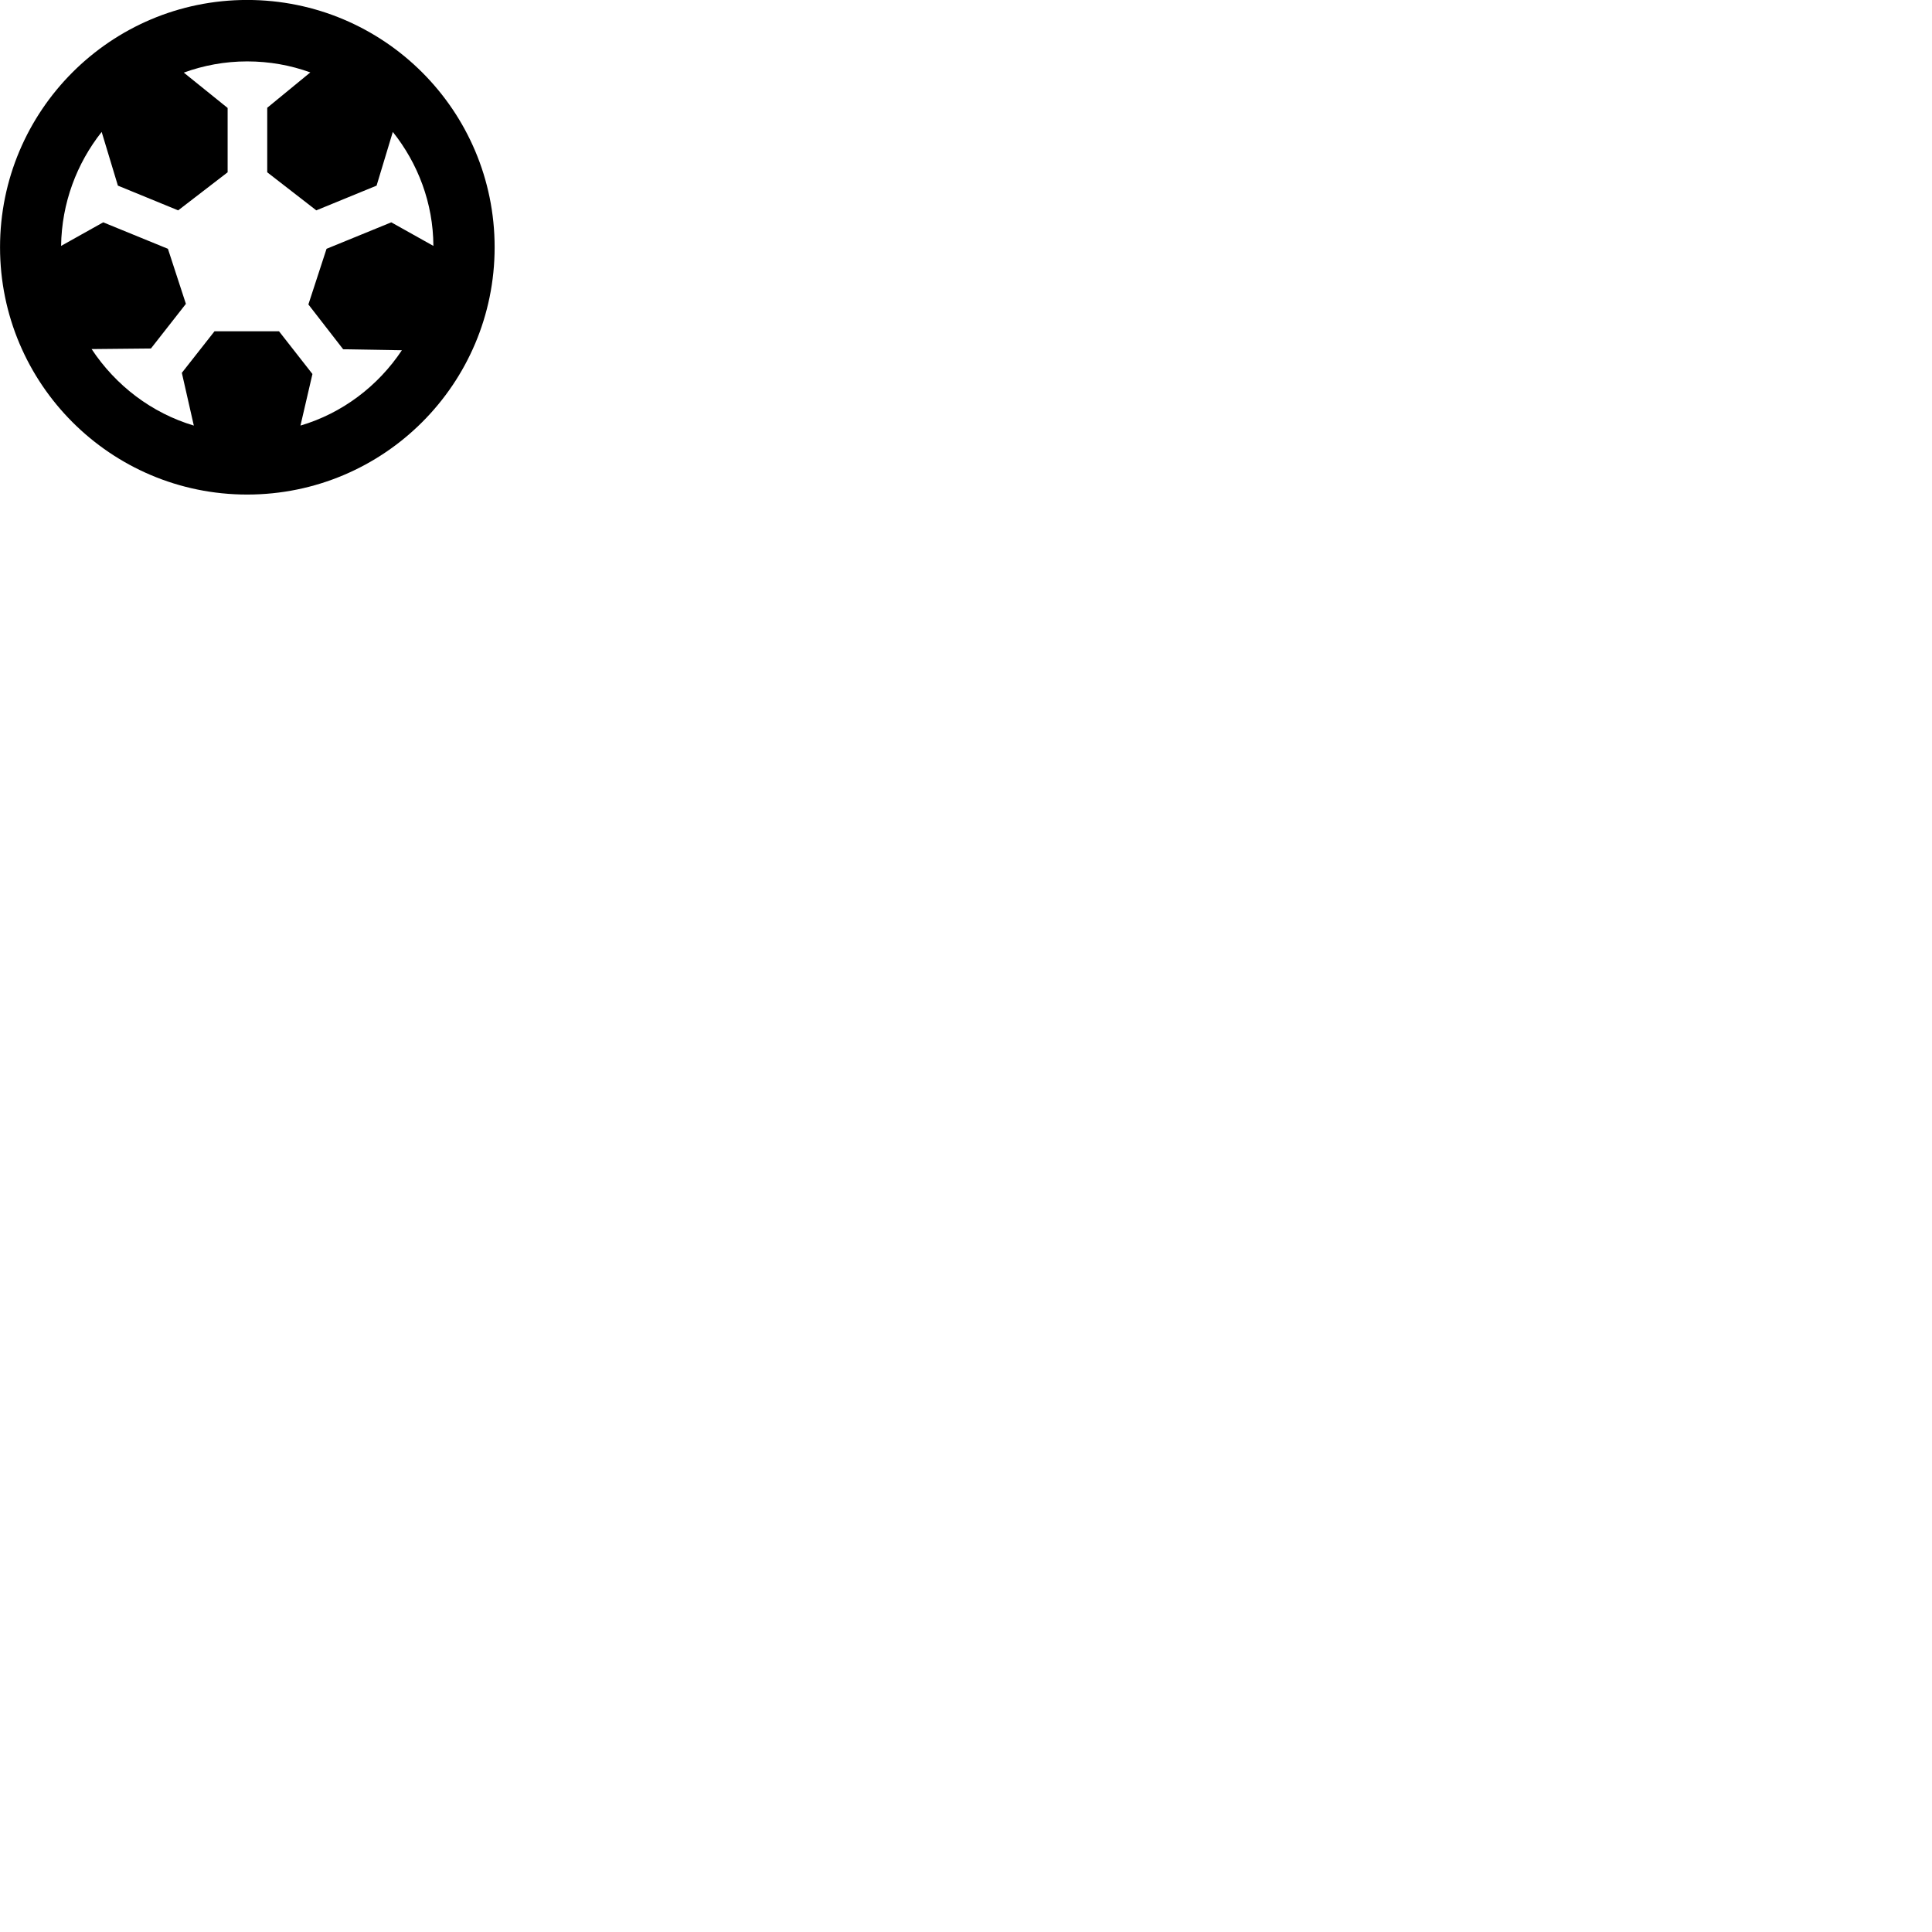 
        <svg xmlns="http://www.w3.org/2000/svg" viewBox="0 0 100 100">
            <path d="M12.792 25.598C19.872 25.598 25.602 19.868 25.602 12.798C25.602 5.728 19.872 -0.002 12.792 -0.002C5.732 -0.002 0.002 5.728 0.002 12.798C0.002 19.868 5.732 25.598 12.792 25.598ZM10.032 22.028C7.852 21.378 5.992 19.958 4.742 18.068L7.812 18.038L9.622 15.728L8.692 12.878L5.342 11.508L3.162 12.728C3.192 10.508 3.972 8.458 5.262 6.828L6.102 9.608L9.222 10.888L11.782 8.918V5.588L9.512 3.758C10.532 3.388 11.632 3.178 12.792 3.178C13.942 3.178 15.042 3.378 16.062 3.748L13.832 5.578V8.918L16.372 10.888L19.492 9.608L20.332 6.828C21.632 8.458 22.422 10.508 22.432 12.728L20.252 11.508L16.902 12.878L15.962 15.758L17.762 18.078L20.802 18.128C19.572 19.978 17.722 21.388 15.552 22.028L16.172 19.358L14.442 17.148H11.102L9.412 19.298Z" />
        </svg>
    